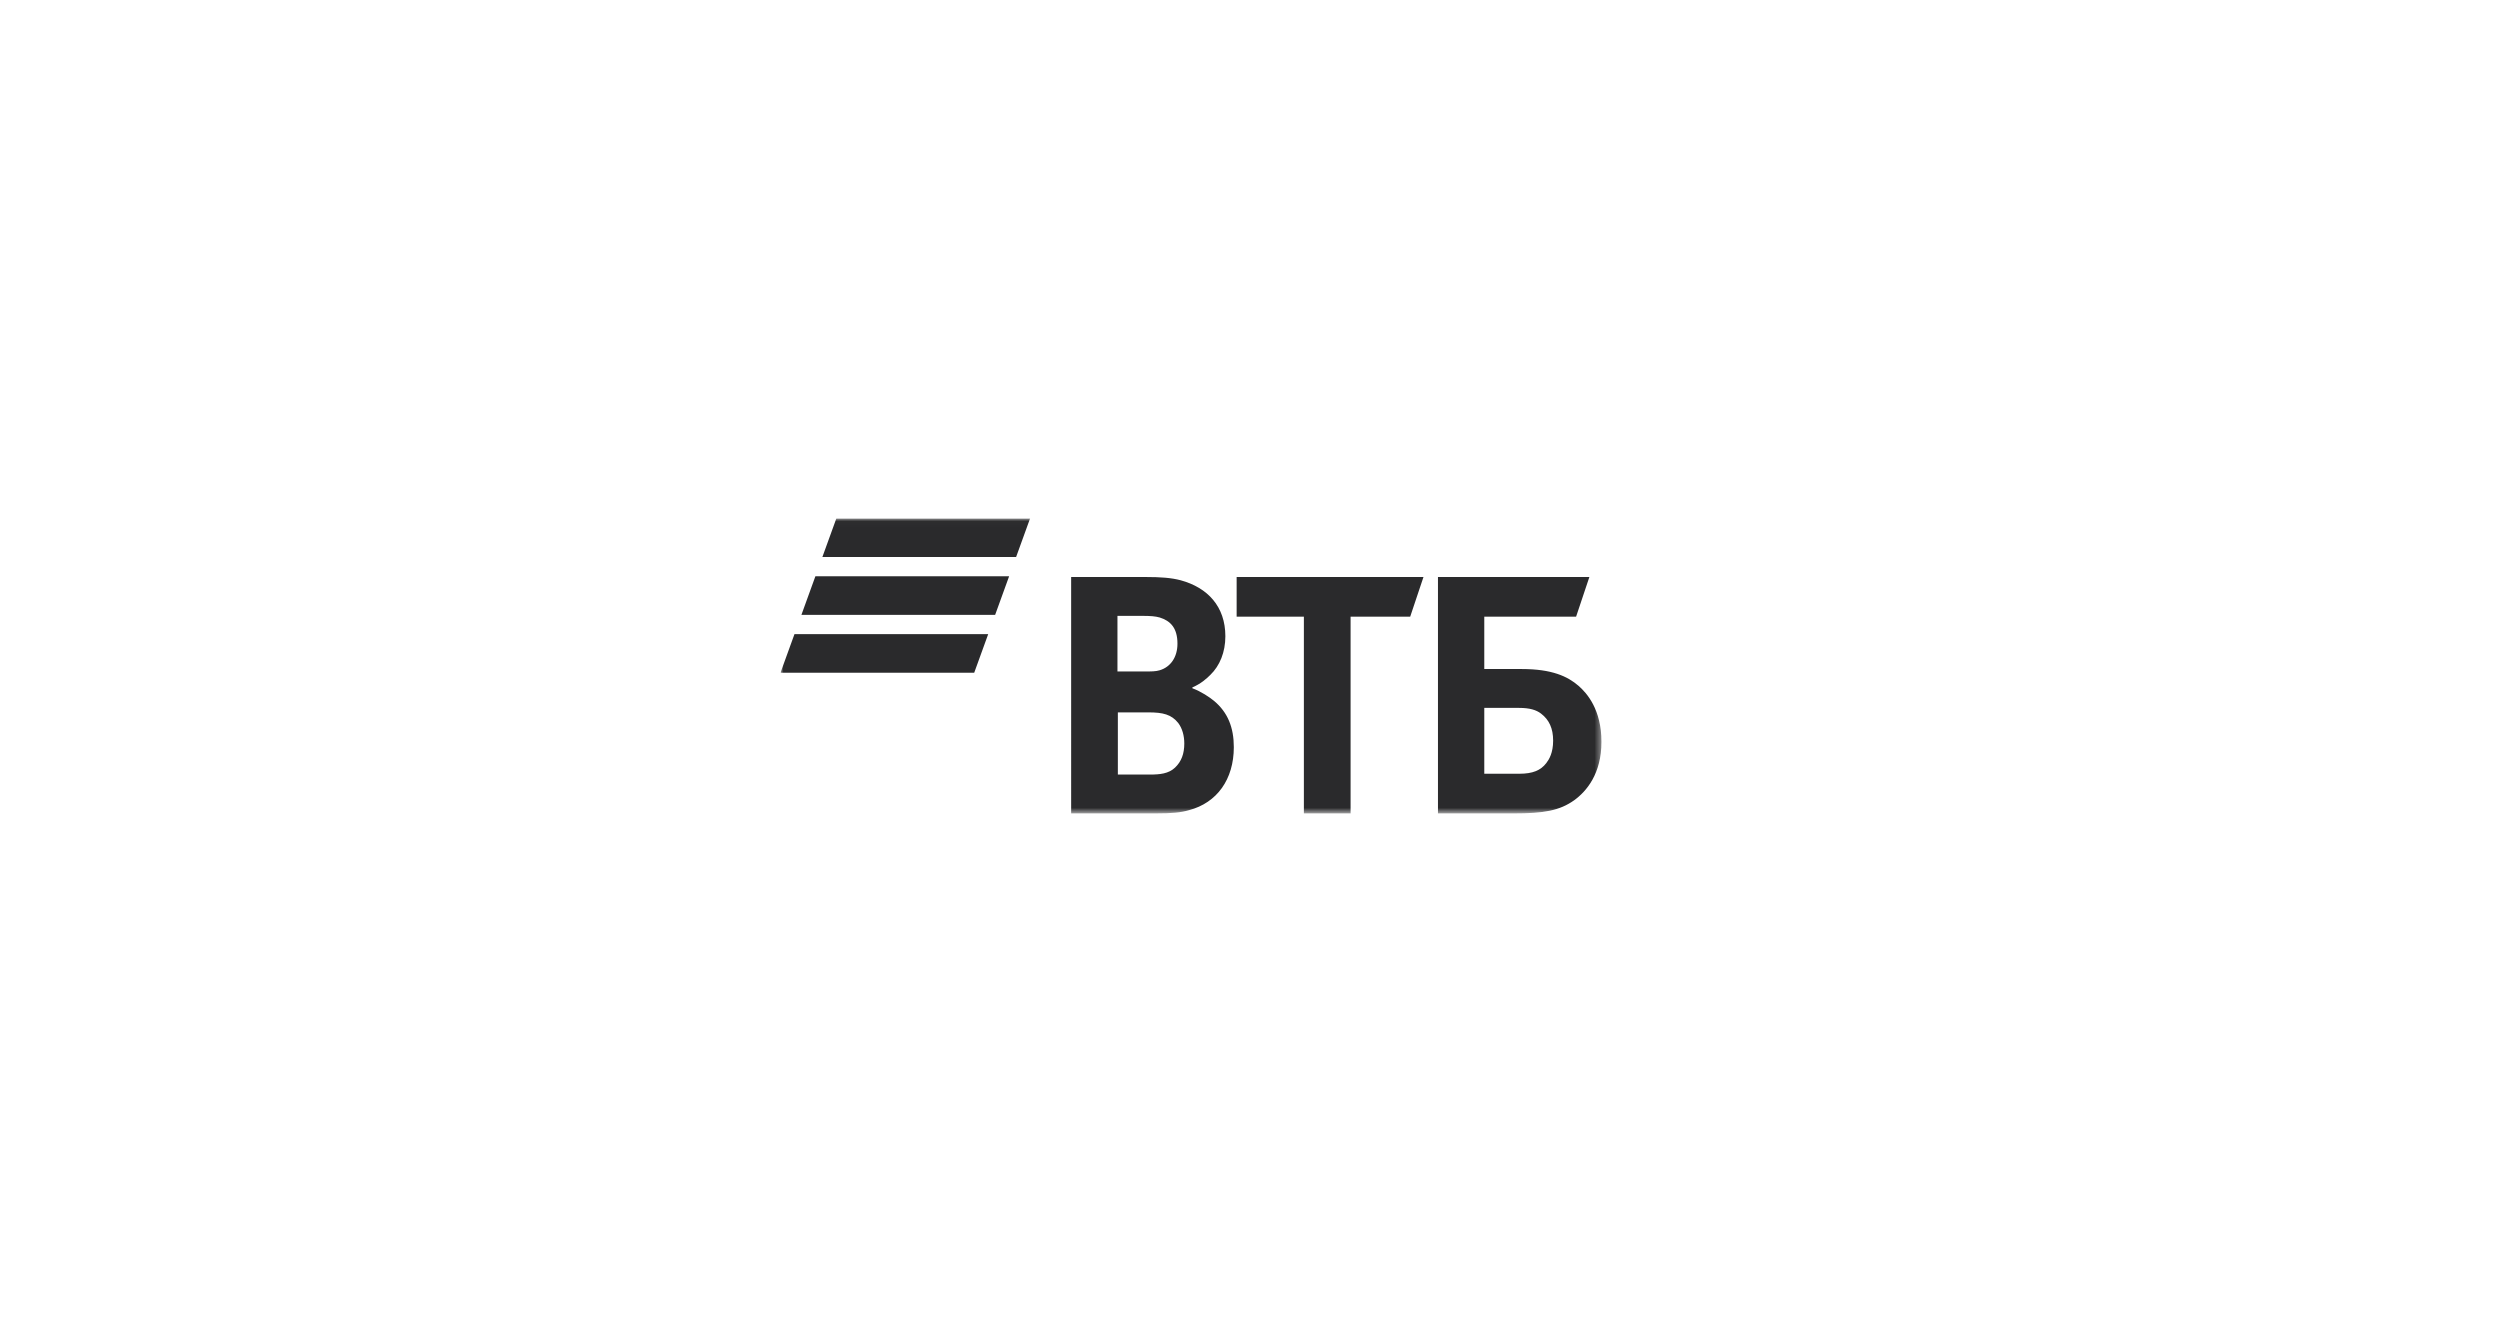 <svg width="410" height="220" fill="none" xmlns="http://www.w3.org/2000/svg"><g clip-path="url(#clip0_281_34052)"><mask id="a" style="mask-type:luminance" maskUnits="userSpaceOnUse" x="128" y="85" width="135" height="49"><path d="M262.63 85.015H128v48.379h134.63v-48.38z" fill="#fff"/></mask><g mask="url(#a)" fill-rule="evenodd" clip-rule="evenodd" fill="#2A2A2C"><path d="M137.165 85.015l-2.293 6.329h31.772l2.292-6.33h-31.771zm-3.44 9.492l-2.292 6.328h31.771l2.293-6.328h-31.772zm-3.432 9.492L128 110.327h31.771l2.292-6.328h-31.77zm65.252 8.74v.134c1.451.537 2.838 1.476 3.565 2.079 2.245 1.878 3.236 4.36 3.236 7.58 0 5.3-2.773 9.123-7.33 10.331-1.387.402-2.839.537-5.548.537h-13.8V94.629h12.217c2.509 0 4.226.133 5.744.535 4.425 1.208 7.331 4.294 7.331 9.19 0 2.616-.925 4.831-2.443 6.306-.661.67-1.585 1.476-2.972 2.079zm-12.217 4.091v10.196h5.283c1.584 0 3.037-.133 4.095-1.14 1.056-1.006 1.518-2.28 1.518-3.958 0-1.273-.331-2.481-.991-3.353-1.122-1.409-2.509-1.745-4.886-1.745h-5.019zm-.066-6.707h4.292c1.32 0 1.981 0 2.641-.202 1.784-.537 2.907-2.145 2.907-4.359 0-2.615-1.189-3.757-2.907-4.293-.727-.201-1.452-.268-2.906-.268h-4.027v9.122zm30.574 23.277v-32.266h-11.027v-6.505h30.641l-2.178 6.505h-9.775V133.4h-7.661zm21.99 0V94.629h24.831l-2.178 6.505h-15.057v8.586h6.141c4.953 0 7.529 1.208 9.312 2.75 1.386 1.208 3.763 3.891 3.763 9.191 0 5.232-2.443 8.115-4.49 9.592-2.377 1.676-4.886 2.147-9.972 2.147h-12.35zm7.596-6.507h5.745c2.179 0 3.499-.537 4.424-1.745.462-.603 1.123-1.677 1.123-3.689s-.661-3.421-1.981-4.428c-.792-.603-1.849-.937-3.632-.937h-5.679v10.799z"/></g></g><defs><clipPath id="clip0_281_34052"><path fill="#fff" transform="translate(128 85)" d="M0 0h135v49H0z"/></clipPath></defs></svg>